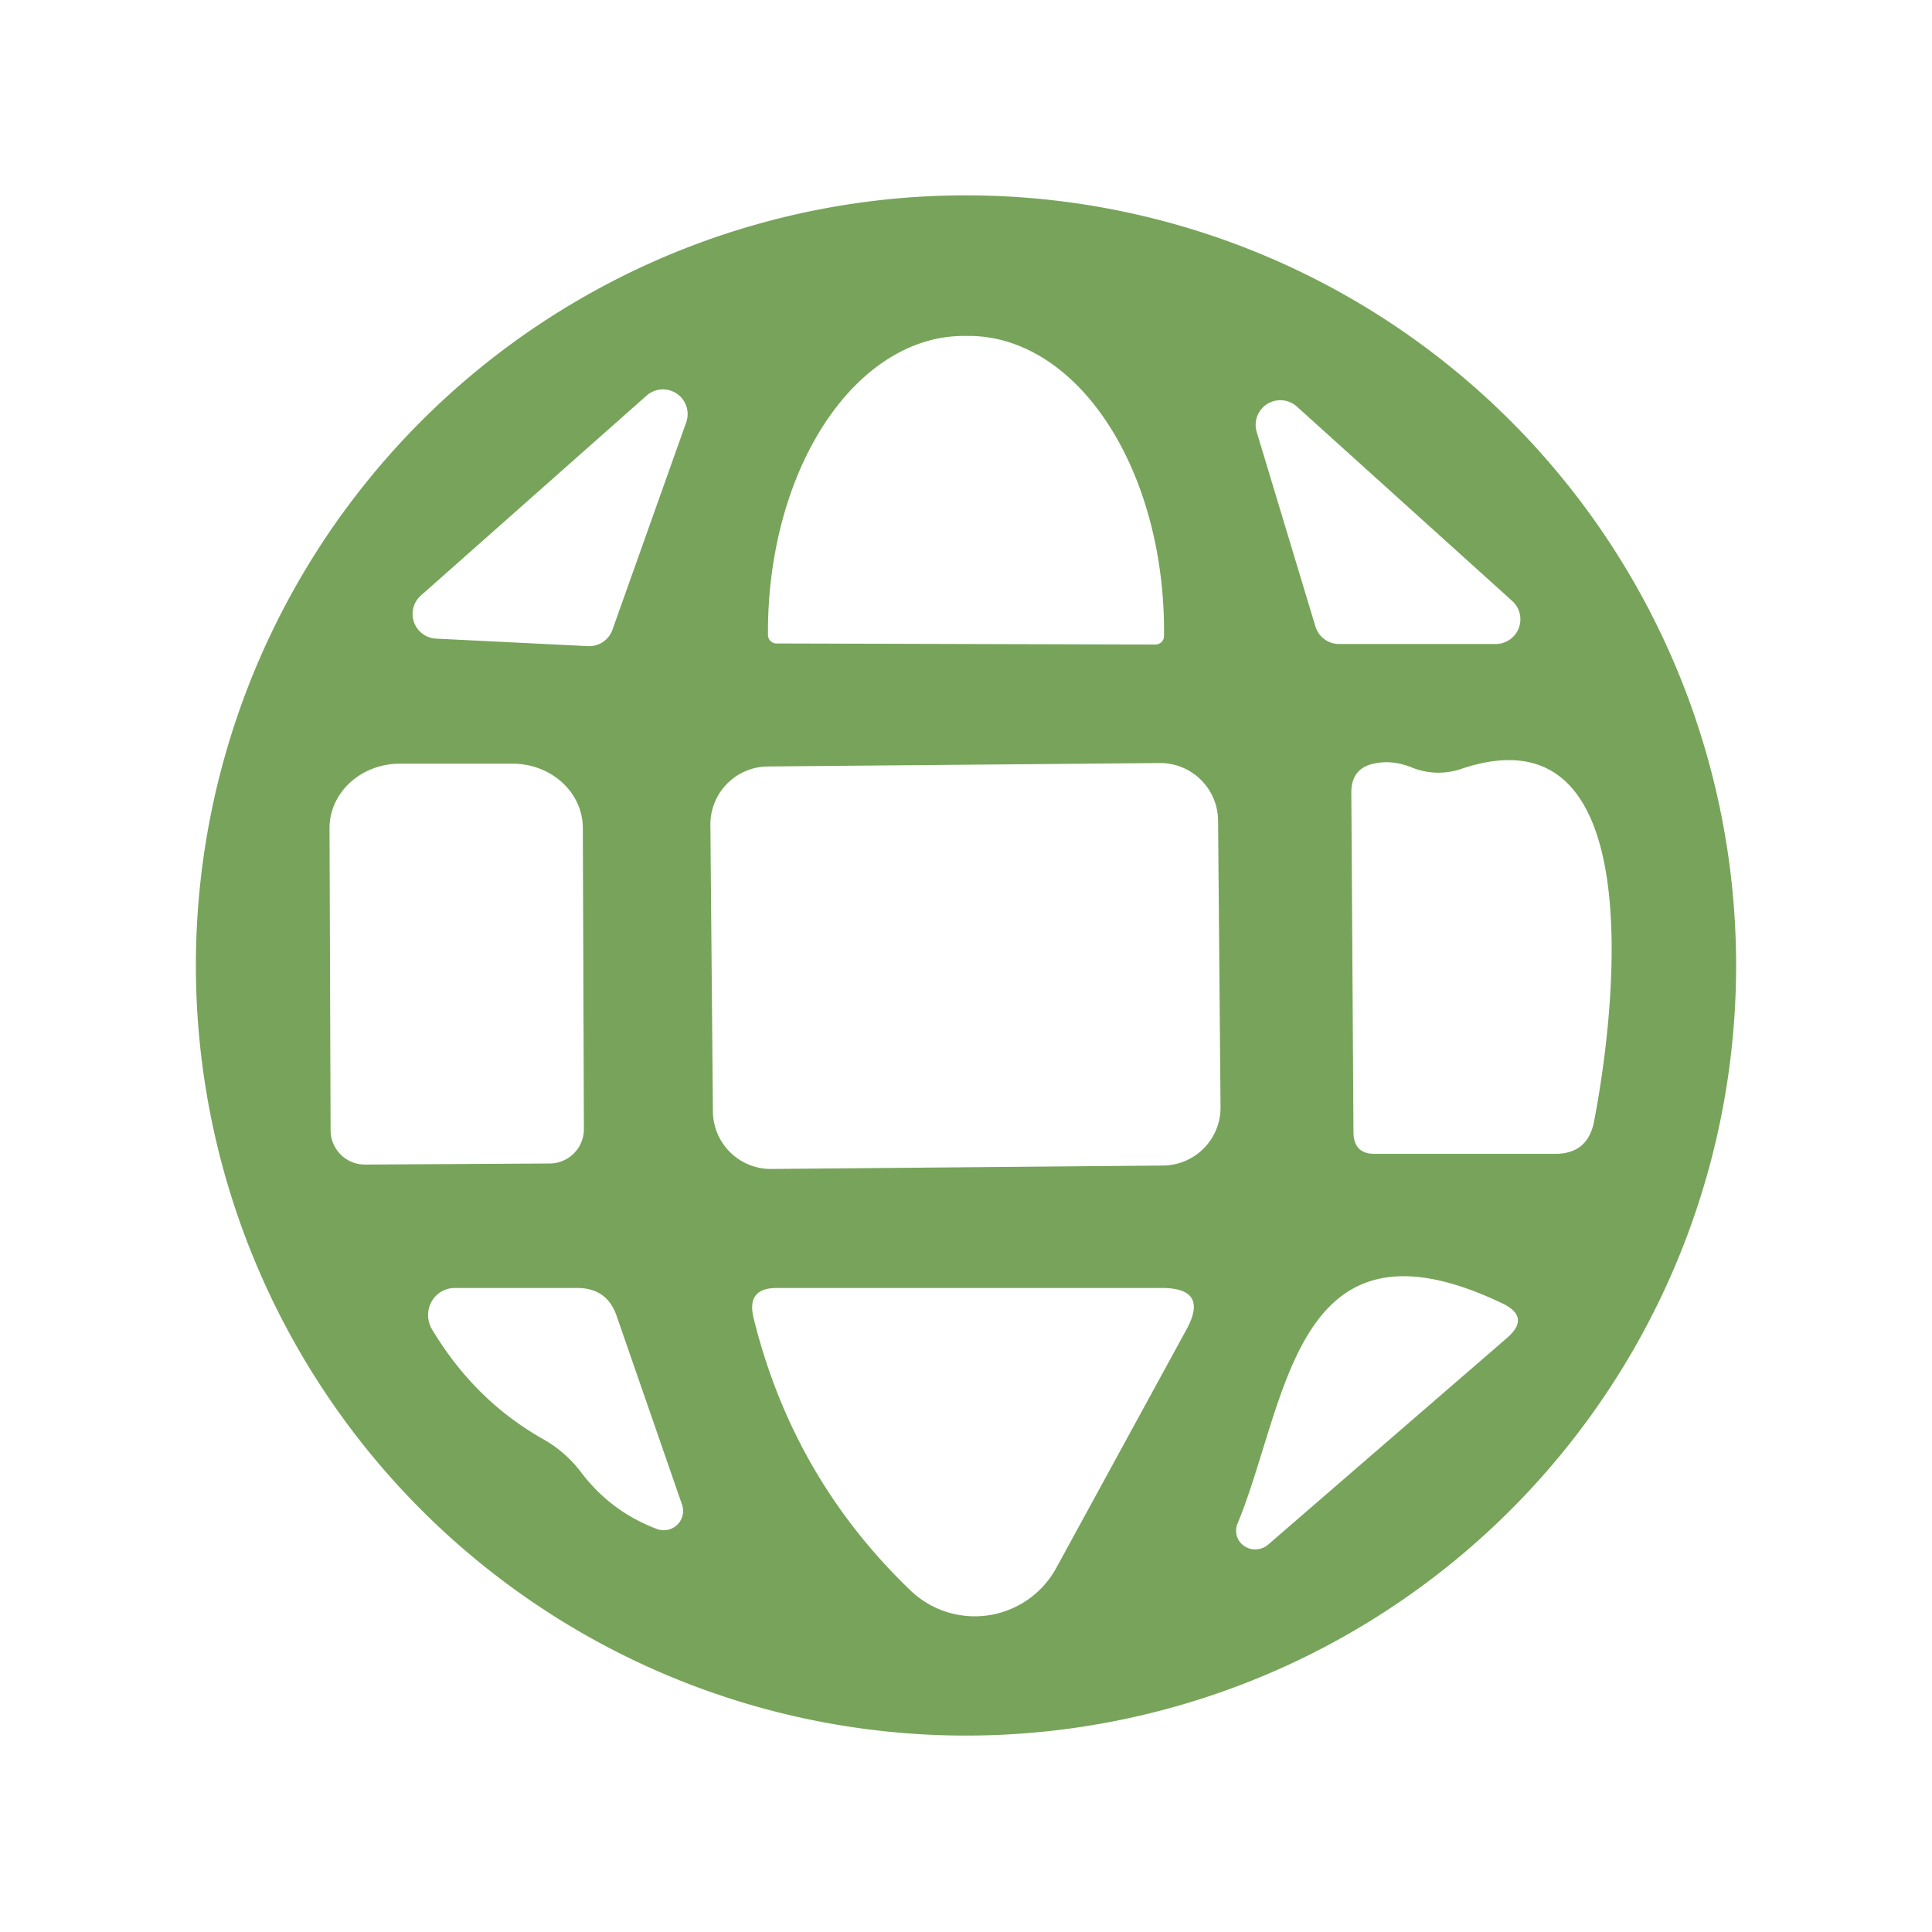 <?xml version="1.0" encoding="UTF-8" standalone="no"?>
<!DOCTYPE svg PUBLIC "-//W3C//DTD SVG 1.1//EN" "http://www.w3.org/Graphics/SVG/1.1/DTD/svg11.dtd">
<svg xmlns="http://www.w3.org/2000/svg" version="1.1" viewBox="0.00 0.00 36.00 36.00">
<path fill="#77a45a" d="
  M 32.35 17.99
  A 14.35 14.35 0.0 0 1 18.00 32.34
  A 14.35 14.35 0.0 0 1 3.65 17.99
  A 14.35 14.35 0.0 0 1 18.00 3.64
  A 14.35 14.35 0.0 0 1 32.35 17.99
  Z
  M 14.46 11.99
  L 21.52 12.01
  A 0.16 0.16 0.0 0 0 21.69 11.85
  L 21.69 11.77
  A 5.50 3.64 -89.9 0 0 18.06 6.26
  L 17.96 6.26
  A 5.50 3.64 -89.9 0 0 14.31 11.75
  L 14.31 11.83
  A 0.16 0.16 0.0 0 0 14.46 11.99
  Z
  M 7.85 11.09
  A 0.46 0.46 0.0 0 0 8.13 11.90
  L 10.96 12.04
  A 0.46 0.46 0.0 0 0 11.41 11.74
  L 12.79 7.86
  A 0.46 0.46 0.0 0 0 12.05 7.37
  L 7.85 11.09
  Z
  M 27.87 12.00
  A 0.46 0.46 0.0 0 0 28.18 11.20
  L 24.17 7.58
  A 0.46 0.46 0.0 0 0 23.42 8.06
  L 24.51 11.67
  A 0.46 0.46 0.0 0 0 24.95 12.00
  L 27.87 12.00
  Z
  M 6.80 21.70
  L 10.24 21.68
  A 0.64 0.64 0.0 0 0 10.88 21.04
  L 10.86 15.42
  A 1.31 1.20 -0.2 0 0 9.55 14.23
  L 7.45 14.23
  A 1.31 1.20 -0.2 0 0 6.14 15.44
  L 6.16 21.06
  A 0.64 0.64 0.0 0 0 6.80 21.70
  Z
  M 22.697 15.289
  A 1.08 1.08 0.0 0 0 21.607 14.218
  L 14.307 14.282
  A 1.08 1.08 0.0 0 0 13.237 15.371
  L 13.284 20.711
  A 1.08 1.08 0.0 0 0 14.373 21.782
  L 21.673 21.718
  A 1.08 1.08 0.0 0 0 22.743 20.629
  L 22.697 15.289
  Z
  M 26.33 14.31
  Q 25.97 14.16 25.65 14.22
  Q 25.18 14.29 25.18 14.77
  L 25.22 21.11
  Q 25.23 21.50 25.61 21.50
  L 28.98 21.50
  Q 29.58 21.50 29.70 20.91
  C 30.03 19.23 30.90 13.08 27.22 14.33
  A 1.32 1.31 -43.5 0 1 26.33 14.31
  Z
  M 10.84 27.45
  Q 11.39 28.17 12.24 28.49
  A 0.36 0.36 0.0 0 0 12.71 28.04
  L 11.49 24.52
  Q 11.31 24.00 10.76 24.00
  L 8.48 24.00
  A 0.51 0.50 74.3 0 0 8.05 24.77
  Q 8.84 26.09 10.11 26.81
  Q 10.54 27.05 10.84 27.45
  Z
  M 16.97 29.64
  A 1.73 1.73 0.0 0 0 19.68 29.22
  L 22.11 24.77
  Q 22.53 24.00 21.65 24.00
  L 14.47 24.00
  Q 13.91 24.00 14.04 24.55
  Q 14.77 27.53 16.97 29.64
  Z
  M 27.98 24.28
  C 24.11 22.44 24.00 26.11 23.06 28.39
  A 0.36 0.35 -9.2 0 0 23.62 28.79
  L 28.07 24.94
  Q 28.54 24.54 27.98 24.28
  Z"
/>
</svg>
